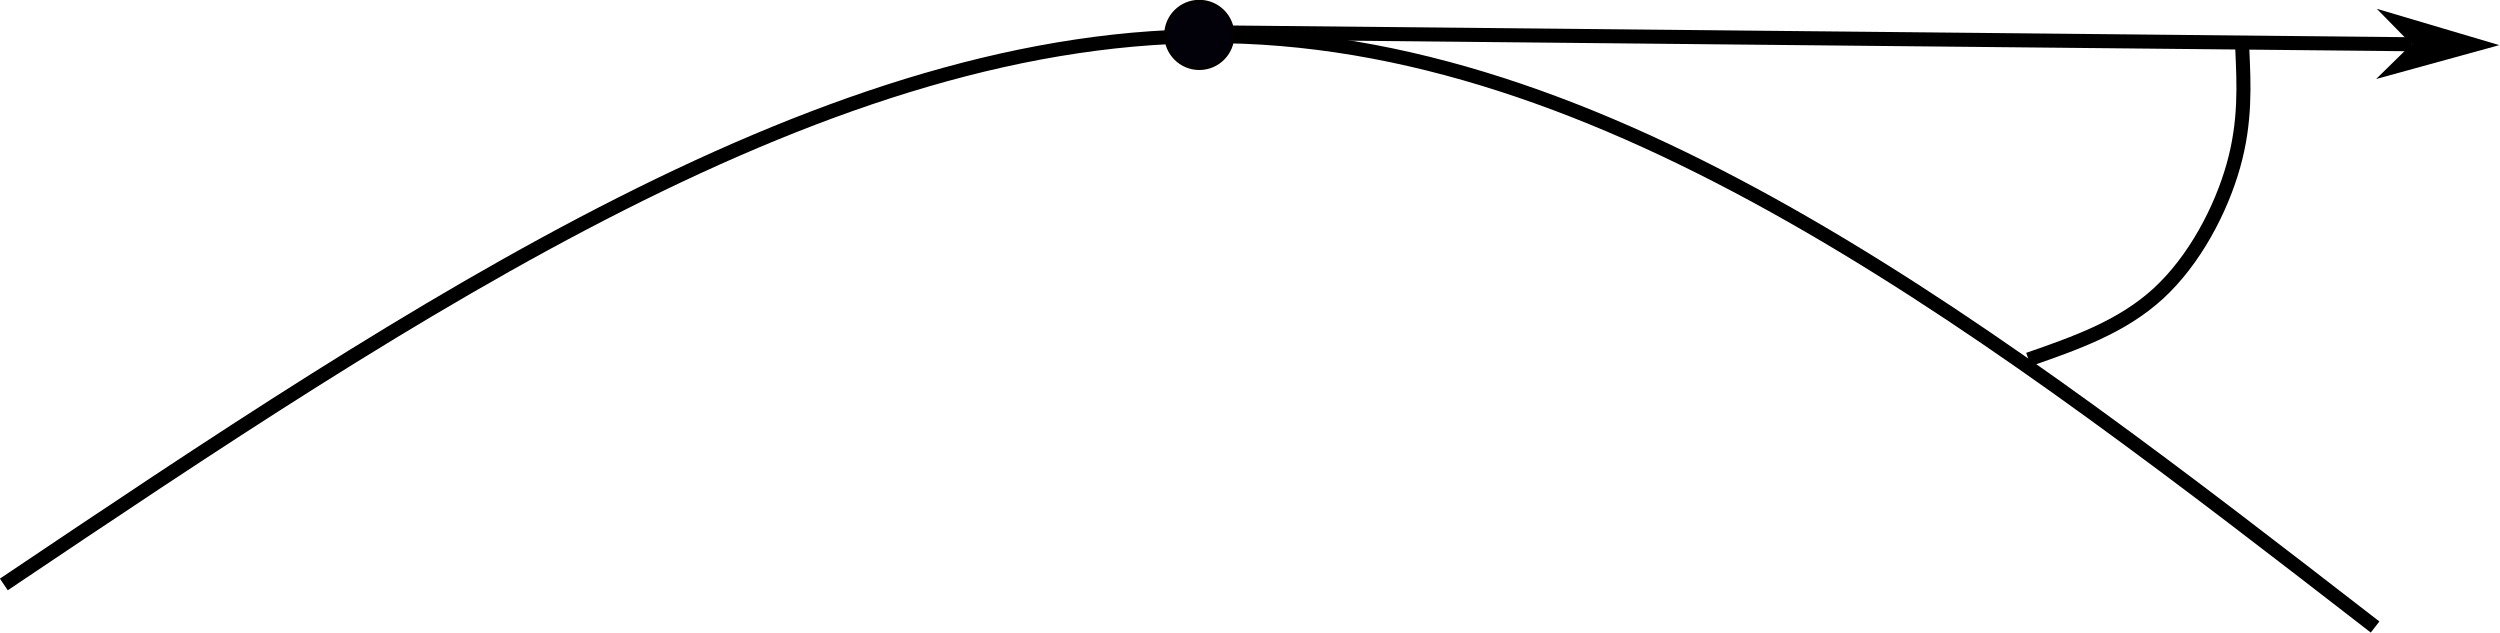 <?xml version="1.0" encoding="UTF-8" standalone="no"?>
<svg
   inkscape:version="1.3.2 (091e20e, 2023-11-25)"
   sodipodi:docname="interior-angles-triangles.svg"
   viewBox="0 0 712.123 180.281"
   height="180.281"
   width="712.123"
   xml:space="preserve"
   id="svg1722"
   version="1.1"
   xmlns:inkscape="http://www.inkscape.org/namespaces/inkscape"
   xmlns:sodipodi="http://sodipodi.sourceforge.net/DTD/sodipodi-0.dtd"
   xmlns="http://www.w3.org/2000/svg"
   xmlns:svg="http://www.w3.org/2000/svg"
   xmlns:rdf="http://www.w3.org/1999/02/22-rdf-syntax-ns#"
   xmlns:cc="http://creativecommons.org/ns#"
   xmlns:dc="http://purl.org/dc/elements/1.1/"><defs
     id="defs1726"><inkscape:path-effect
       effect="bspline"
       id="path-effect5"
       is_visible="true"
       lpeversion="1.3"
       weight="33.333"
       steps="2"
       helper_size="0"
       apply_no_weight="true"
       apply_with_weight="true"
       only_selected="false"
       uniform="false" /><inkscape:path-effect
       effect="bspline"
       id="path-effect4"
       is_visible="true"
       lpeversion="1.3"
       weight="33.333"
       steps="2"
       helper_size="0"
       apply_no_weight="true"
       apply_with_weight="true"
       only_selected="false"
       uniform="false" /><inkscape:path-effect
       effect="bspline"
       id="path-effect3"
       is_visible="true"
       lpeversion="1.3"
       weight="33.333"
       steps="2"
       helper_size="0"
       apply_no_weight="true"
       apply_with_weight="true"
       only_selected="false"
       uniform="false" /><marker
       style="overflow:visible"
       id="DartArrow"
       refX="0"
       refY="0"
       orient="auto-start-reverse"
       inkscape:stockid="Dart arrow"
       markerWidth="1"
       markerHeight="1"
       viewBox="0 0 1 1"
       inkscape:isstock="true"
       inkscape:collect="always"
       preserveAspectRatio="xMidYMid"><path
         style="fill:context-stroke;fill-rule:evenodd;stroke:none"
         d="M 0,0 5,-5 -12.5,0 5,5 Z"
         transform="scale(-0.5)"
         id="path6" /></marker><inkscape:path-effect
       effect="bspline"
       id="path-effect1"
       is_visible="true"
       lpeversion="1.3"
       weight="33.333"
       steps="2"
       helper_size="0"
       apply_no_weight="true"
       apply_with_weight="true"
       only_selected="false"
       uniform="false" /><clipPath
       id="clipPath1742"
       clipPathUnits="userSpaceOnUse"><path
         id="path1740"
         d="M 0,0 H 651 V 407 H 0 Z" /></clipPath></defs><sodipodi:namedview
     inkscape:current-layer="g1730"
     inkscape:window-maximized="0"
     inkscape:window-y="38"
     inkscape:window-x="0"
     inkscape:cy="71.026257"
     inkscape:cx="332.61077"
     inkscape:zoom="0.57725131"
     showgrid="false"
     id="namedview1724"
     inkscape:window-height="713"
     inkscape:window-width="1368"
     inkscape:pageshadow="2"
     inkscape:pageopacity="0"
     guidetolerance="10"
     gridtolerance="10"
     objecttolerance="10"
     borderopacity="1"
     bordercolor="#666666"
     pagecolor="#ffffff"
     inkscape:document-rotation="0"
     inkscape:showpageshadow="2"
     inkscape:pagecheckerboard="0"
     inkscape:deskcolor="#d1d1d1" /><g
     transform="matrix(1.333,0,0,1.333,-87.235,-211.079)"
     inkscape:label="interior-angles-triangle"
     inkscape:groupmode="layer"
     id="g1730"><path
       style="fill:none;stroke:#000000;stroke-width:3;stroke-linecap:butt;stroke-linejoin:miter;stroke-dasharray:none;stroke-opacity:1"
       d="M 66.262,283.239 C 154.612,223.906 242.96,164.574 327.414,166.09 c 84.454,1.516 165.006,63.879 245.56,126.244"
       id="path1"
       inkscape:path-effect="#path-effect1"
       inkscape:original-d="M 66.262303,283.23885 C 154.61204,223.90594 242.96,164.57422 331.31151,105.24012 411.8673,167.60589 492.41986,229.96916 572.97403,292.33368"
       sodipodi:nodetypes="ccc" /><path
       style="fill:none;stroke:#000000;stroke-width:3;stroke-linecap:butt;stroke-linejoin:miter;stroke-dasharray:none;stroke-opacity:1;marker-end:url(#DartArrow)"
       d="m 319.618,165.207 261.151,2.599"
       id="path2"
       sodipodi:nodetypes="cc" /><path
       style="fill:none;stroke:#000000;stroke-width:3;stroke-linecap:butt;stroke-linejoin:miter;stroke-dasharray:none;stroke-opacity:1"
       d="m 498.916,235.166 c 9.961,-3.465 19.922,-6.929 27.718,-14.075 7.796,-7.146 13.426,-17.973 16.058,-27.318 2.632,-9.345 2.266,-17.207 1.9,-25.07"
       id="path4"
       inkscape:path-effect="#path-effect5"
       inkscape:original-d="m 498.91615,235.1662 c 9.961,-3.46469 19.92181,-6.92931 29.88301,-10.39408 5.63025,-10.82739 11.26015,-21.65413 16.89039,-32.48152 -0.36618,-7.86264 -0.73235,-15.72496 -1.09852,-23.58744"
       sodipodi:nodetypes="cccc" /><ellipse
       style="fill:#02010a;stroke:#040001;stroke-width:0.742;stroke-dasharray:none;stroke-opacity:1"
       id="path5"
       cx="321.72"
       cy="165.809"
       rx="7.129"
       ry="7.129" /></g></svg>
